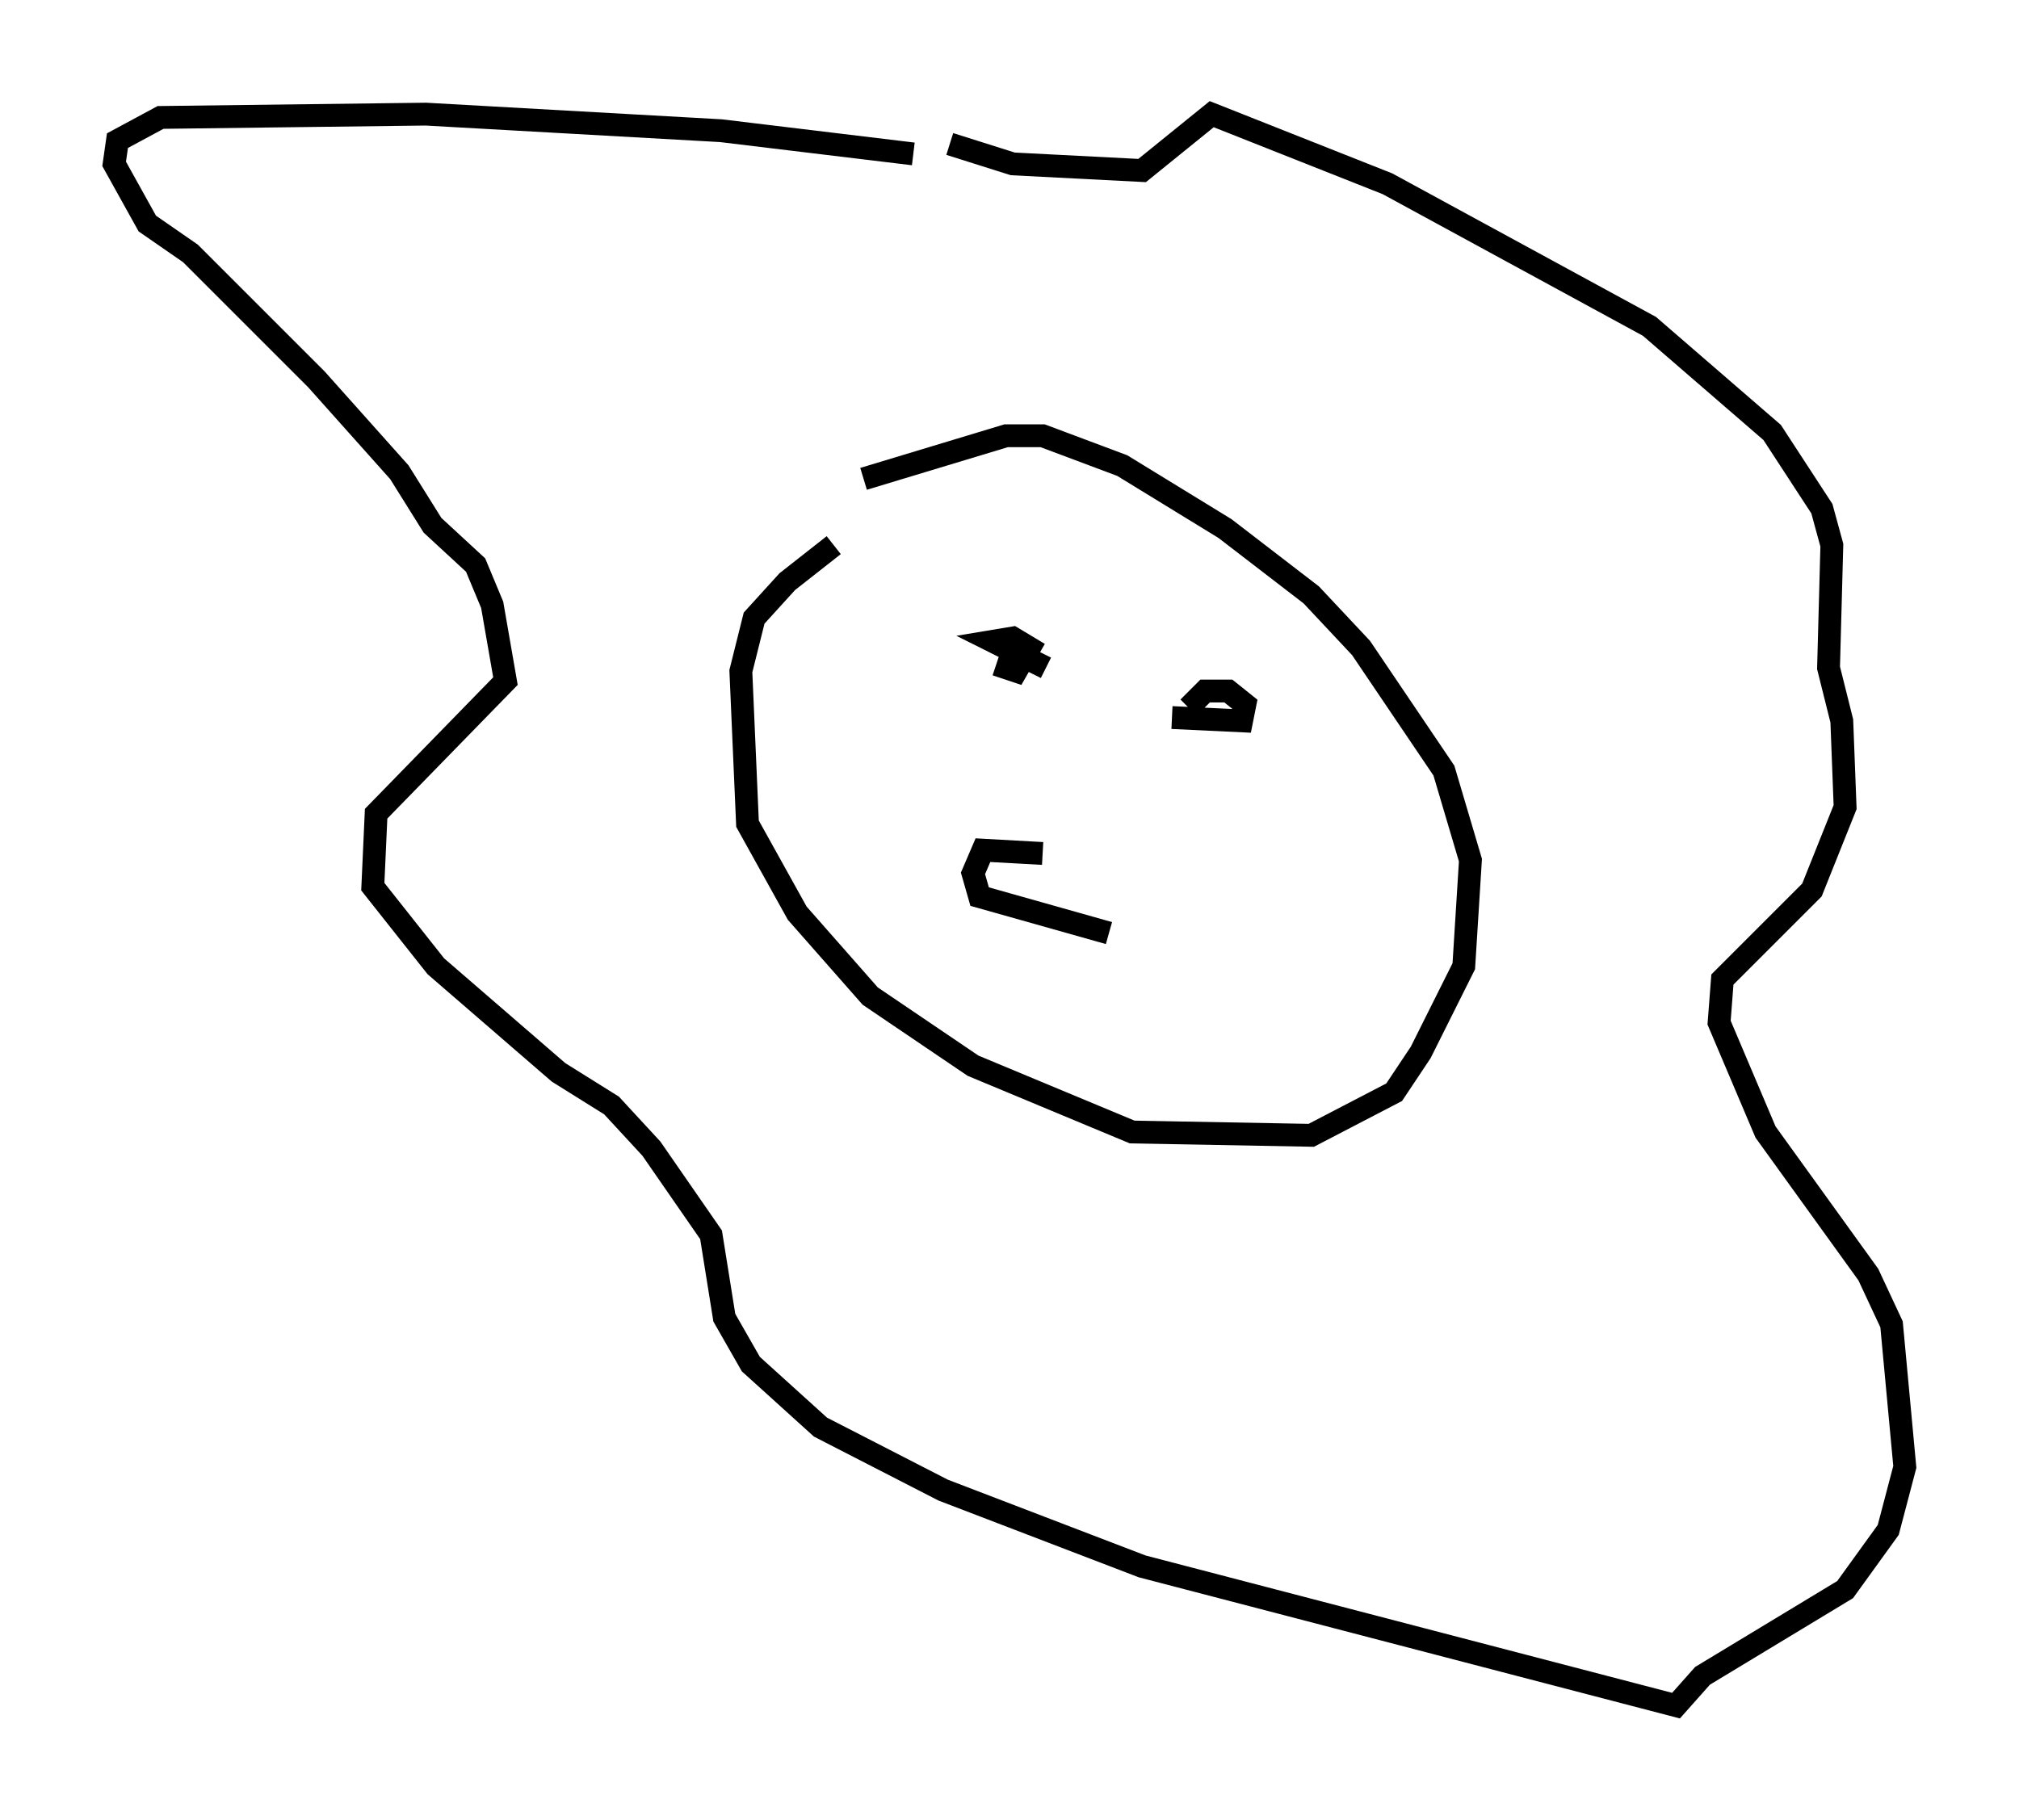 <?xml version="1.0" encoding="utf-8" ?>
<svg baseProfile="full" height="79.721" version="1.1" width="88.436" xmlns="http://www.w3.org/2000/svg" xmlns:ev="http://www.w3.org/2001/xml-events" xmlns:xlink="http://www.w3.org/1999/xlink"><defs /><rect fill="white" height="79.721" width="88.436" x="0" y="0" /><path d="M40.441, 23.011 m-3.922, 0.872 l-2.034, 1.598 -1.453, 1.598 l-0.581, 2.324 0.291, 6.682 l2.179, 3.922 3.196, 3.631 l4.503, 3.05 6.972, 2.905 l7.844, 0.145 3.631, -1.888 l1.162, -1.743 1.888, -3.777 l0.291, -4.648 -1.162, -3.922 l-3.631, -5.374 -2.179, -2.324 l-3.777, -2.905 -4.503, -2.76 l-3.486, -1.307 -1.598, 0.0 l-6.246, 1.888 m2.179, -14.235 l-8.425, -1.017 -12.927, -0.726 l-11.62, 0.145 -1.888, 1.017 l-0.145, 1.017 1.453, 2.615 l1.888, 1.307 5.52, 5.52 l3.631, 4.067 1.453, 2.324 l1.888, 1.743 0.726, 1.743 l0.581, 3.341 -5.665, 5.81 l-0.145, 3.196 2.76, 3.486 l5.374, 4.648 2.324, 1.453 l1.743, 1.888 2.615, 3.777 l0.581, 3.631 1.162, 2.034 l3.05, 2.76 5.374, 2.76 l8.715, 3.341 23.385, 6.101 l1.162, -1.307 6.246, -3.777 l1.888, -2.615 0.726, -2.76 l-0.581, -6.246 -1.017, -2.179 l-4.503, -6.246 -2.034, -4.793 l0.145, -1.888 3.922, -3.922 l1.453, -3.631 -0.145, -3.777 l-0.581, -2.324 0.145, -5.374 l-0.436, -1.598 -2.179, -3.341 l-5.374, -4.648 -11.475, -6.246 l-7.698, -3.05 -3.05, 2.469 l-5.665, -0.291 -2.76, -0.872 m2.034, 22.804 l0.872, 0.291 0.581, -1.017 l-0.726, -0.436 -0.872, 0.145 l2.324, 1.162 m5.52, 2.179 l3.05, 0.145 0.145, -0.726 l-0.726, -0.581 -1.017, 0.0 l-0.726, 0.726 m-6.391, 6.391 l-2.615, -0.145 -0.436, 1.017 l0.291, 1.017 5.665, 1.598 " fill="none" stroke="black" stroke-width="1" /></svg>